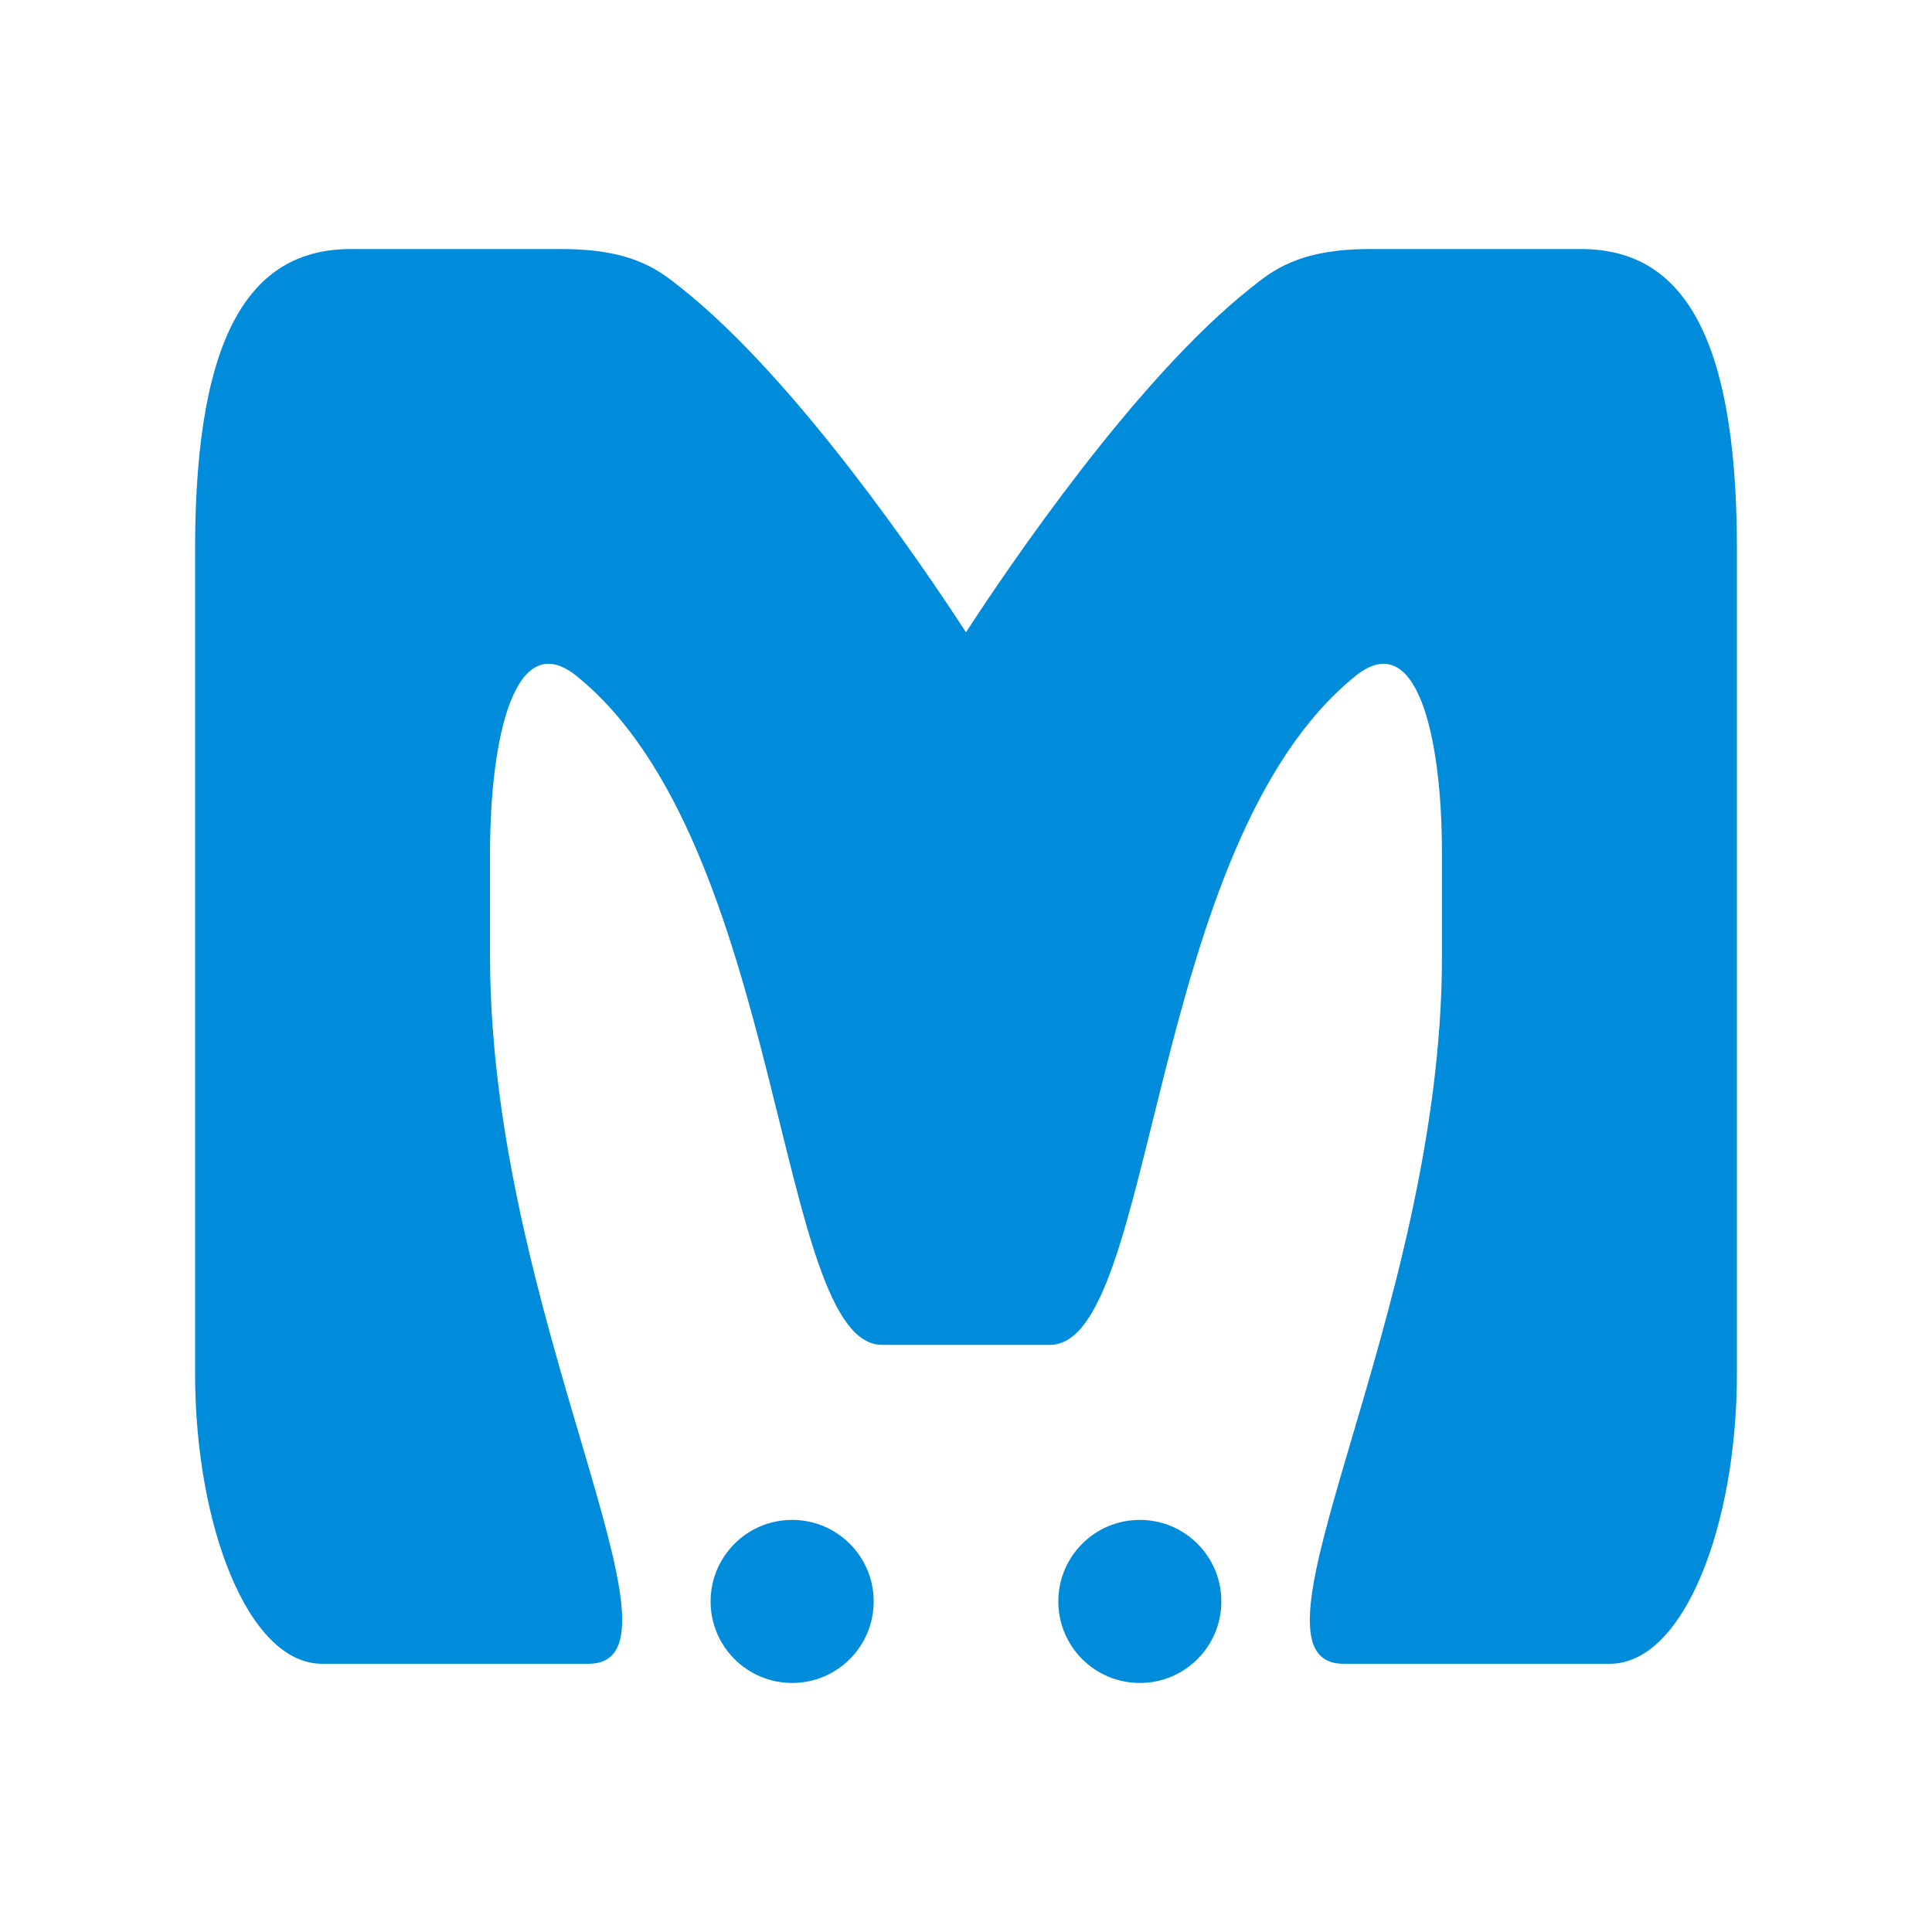 <svg xmlns="http://www.w3.org/2000/svg" width="512" height="512" viewBox="0 0 512 512"><g fill="#008cdb"><path d="M188.318 424.399c0-11.935 9.674-21.609 21.617-21.609 11.926 0 21.6 9.675 21.6 21.609 0 11.927-9.674 21.601-21.6 21.601-11.943 0-21.617-9.674-21.617-21.601zM280.465 424.399c0-11.935 9.664-21.609 21.6-21.609 11.945 0 21.609 9.675 21.609 21.609 0 11.927-9.664 21.601-21.609 21.601-11.936 0-21.6-9.674-21.6-21.601z"/><path d="M418.986 66h-55.871c-19.428 0-26.246 6.029-31.984 10.587-30.264 24.092-63.666 73.34-75.131 90.968-11.475-17.628-44.867-66.876-75.141-90.968C175.123 72.029 168.305 66 148.885 66H93.006c-25.422 0-41.305 20.332-41.305 79.432v218.592c0 40.035 13.975 76.896 33.678 76.896h70.529c30.361 0-26.043-92.138-26.043-187.46v-21.91-1.454-3.964c0-31.142 6.703-60.03 22.877-47.022 55.277 44.478 52.732 177.298 81.02 177.298h44.476c28.277 0 25.742-132.82 81.02-177.298 16.174-13.008 22.877 15.881 22.877 47.022v27.328c0 95.322-56.404 187.46-26.051 187.46h70.527c19.713 0 33.688-36.86 33.688-76.896V145.432c0-59.1-15.881-79.432-41.313-79.432z"/></g></svg>